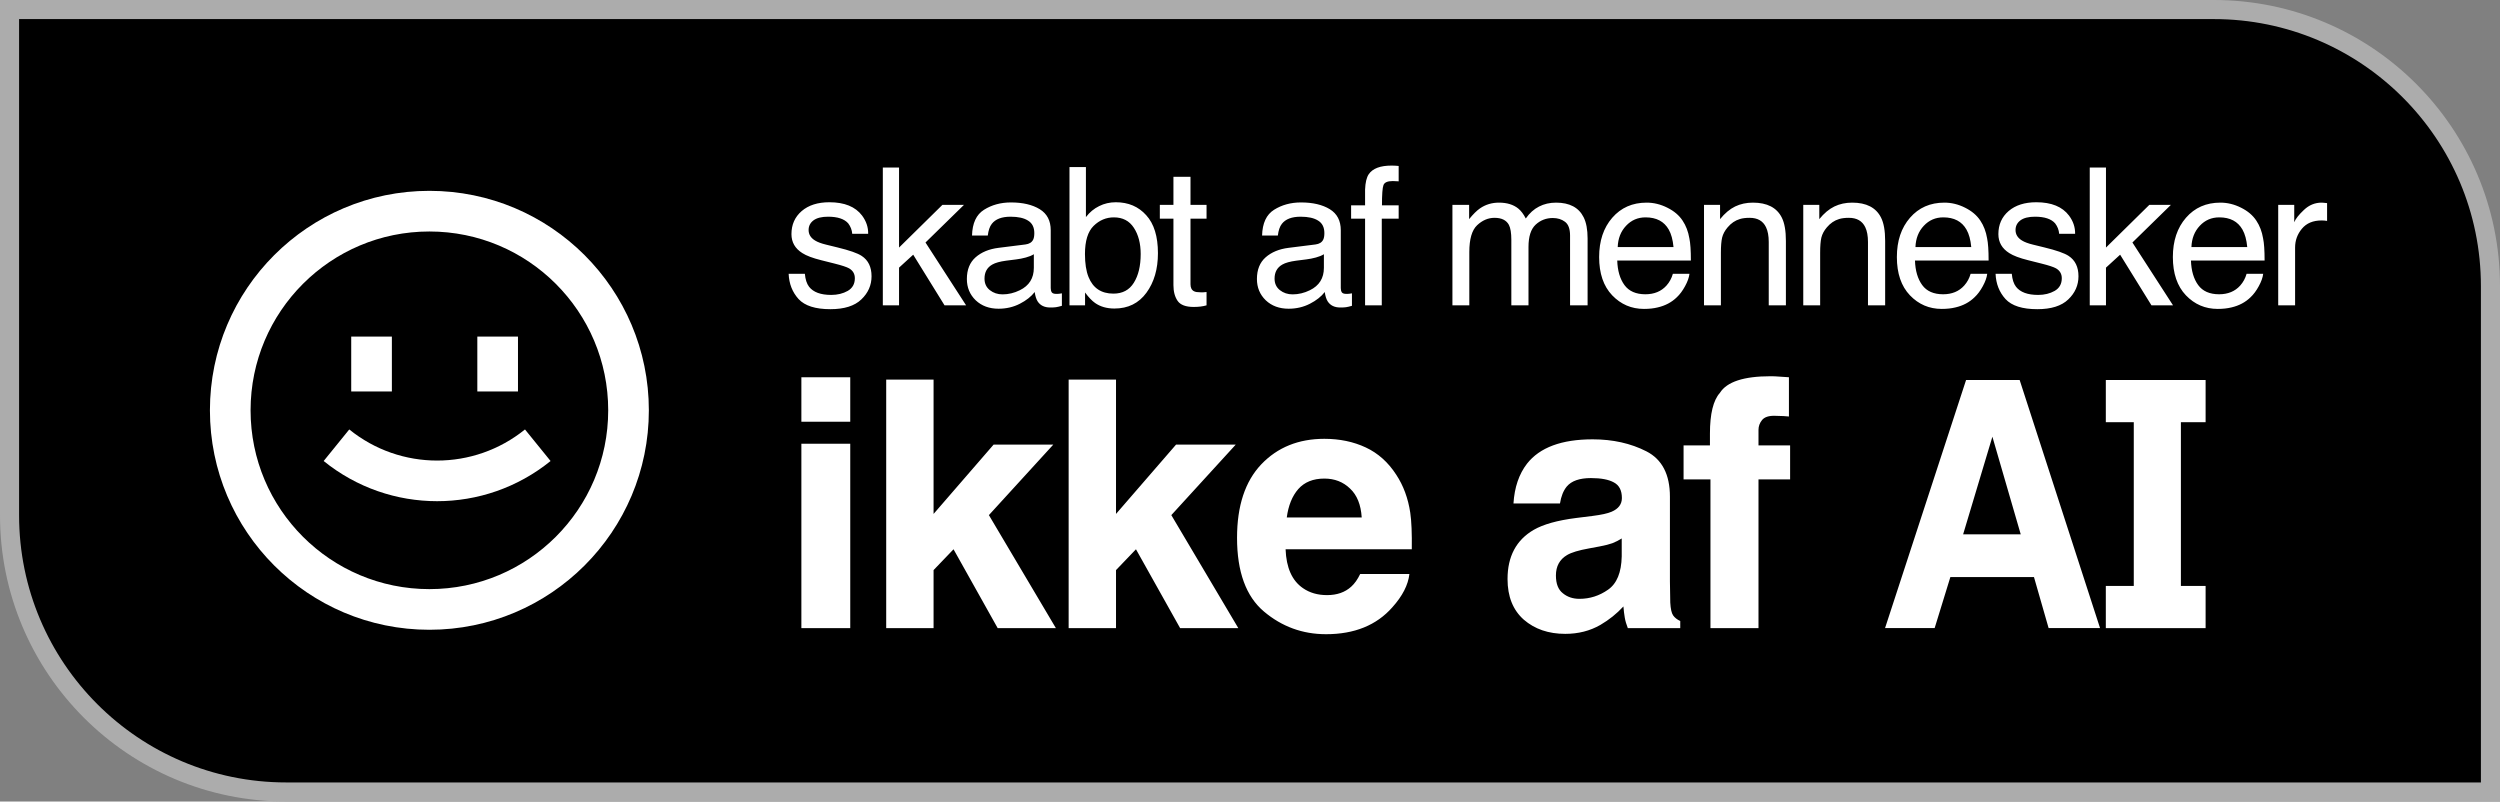 <svg width="131" height="42" viewBox="0 0 131 42" fill="none" xmlns="http://www.w3.org/2000/svg">
<rect x="0" y="0" width="131" height="42" fill="#808080" stroke="none"/>
<path d="M0.5 0.5H116C124.008 0.5 130.5 6.992 130.5 15V41.5H15C6.992 41.5 0.5 35.008 0.5 27V0.5Z" fill="black" stroke="#ACACAC"/>
<path fill-rule="evenodd" clip-rule="evenodd" d="M71.53 9.935C71.544 9.568 71.607 9.299 71.722 9.129C71.929 8.827 72.327 8.677 72.916 8.677C72.972 8.677 73.029 8.678 73.088 8.681C73.147 8.685 73.215 8.69 73.29 8.696V9.502C73.198 9.496 73.131 9.492 73.088 9.492C73.049 9.489 73.011 9.488 72.975 9.488C72.707 9.488 72.546 9.558 72.494 9.699C72.441 9.836 72.415 10.19 72.415 10.761H73.29V11.459H72.405V16H71.53V11.459H70.798V10.761H71.53V9.935ZM110.353 8.78H109.503V16H110.353V14.024L111.095 13.346L112.737 16H113.867L111.739 12.707L113.754 10.736H112.624L110.353 12.972V8.78ZM116.345 10.618C116.718 10.618 117.08 10.706 117.431 10.883C117.782 11.057 118.049 11.283 118.232 11.562C118.409 11.827 118.527 12.137 118.586 12.491C118.639 12.733 118.665 13.12 118.665 13.651H114.806C114.823 14.185 114.949 14.614 115.185 14.938C115.421 15.259 115.786 15.42 116.281 15.42C116.743 15.42 117.112 15.268 117.387 14.963C117.544 14.786 117.656 14.581 117.721 14.348H118.591C118.568 14.542 118.491 14.758 118.36 14.997C118.232 15.233 118.088 15.427 117.928 15.577C117.659 15.839 117.326 16.016 116.93 16.108C116.717 16.161 116.476 16.187 116.207 16.187C115.552 16.187 114.996 15.949 114.541 15.474C114.086 14.996 113.858 14.327 113.858 13.469C113.858 12.623 114.087 11.937 114.546 11.409C115.005 10.882 115.604 10.618 116.345 10.618ZM117.756 12.948C117.719 12.564 117.636 12.258 117.505 12.029C117.262 11.603 116.858 11.39 116.291 11.39C115.884 11.39 115.544 11.537 115.268 11.832C114.993 12.124 114.847 12.495 114.831 12.948H117.756ZM119.378 10.736H120.218V11.645C120.287 11.468 120.456 11.254 120.725 11.001C120.993 10.746 121.303 10.618 121.654 10.618C121.67 10.618 121.698 10.62 121.737 10.623C121.776 10.626 121.844 10.633 121.939 10.643V11.576C121.886 11.567 121.837 11.56 121.791 11.557C121.749 11.553 121.701 11.552 121.649 11.552C121.203 11.552 120.861 11.696 120.621 11.984C120.382 12.269 120.263 12.599 120.263 12.972V16H119.378V10.736ZM105.418 14.348C105.444 14.643 105.518 14.87 105.639 15.027C105.862 15.312 106.248 15.454 106.799 15.454C107.127 15.454 107.415 15.384 107.664 15.243C107.913 15.099 108.038 14.878 108.038 14.579C108.038 14.353 107.938 14.181 107.738 14.063C107.61 13.991 107.358 13.908 106.981 13.813L106.278 13.636C105.829 13.524 105.498 13.4 105.285 13.262C104.905 13.023 104.715 12.692 104.715 12.269C104.715 11.771 104.894 11.368 105.251 11.06C105.611 10.752 106.094 10.598 106.701 10.598C107.494 10.598 108.065 10.831 108.416 11.296C108.636 11.591 108.742 11.909 108.736 12.25H107.9C107.884 12.05 107.813 11.868 107.689 11.704C107.485 11.472 107.133 11.355 106.632 11.355C106.298 11.355 106.044 11.419 105.87 11.547C105.7 11.675 105.614 11.844 105.614 12.053C105.614 12.283 105.727 12.466 105.954 12.604C106.085 12.686 106.278 12.758 106.534 12.82L107.118 12.963C107.754 13.117 108.18 13.266 108.396 13.41C108.74 13.636 108.912 13.991 108.912 14.476C108.912 14.945 108.734 15.35 108.377 15.69C108.023 16.031 107.482 16.201 106.755 16.201C105.972 16.201 105.416 16.025 105.089 15.671C104.764 15.313 104.59 14.873 104.568 14.348H105.418ZM102.97 10.883C102.619 10.706 102.257 10.618 101.883 10.618C101.143 10.618 100.543 10.882 100.085 11.409C99.626 11.937 99.396 12.623 99.396 13.469C99.396 14.327 99.624 14.996 100.08 15.474C100.535 15.949 101.091 16.187 101.746 16.187C102.015 16.187 102.255 16.161 102.468 16.108C102.865 16.016 103.197 15.839 103.466 15.577C103.627 15.427 103.771 15.233 103.899 14.997C104.03 14.758 104.107 14.542 104.13 14.348H103.26C103.194 14.581 103.083 14.786 102.925 14.963C102.65 15.268 102.282 15.42 101.82 15.42C101.325 15.42 100.959 15.259 100.724 14.938C100.488 14.614 100.361 14.185 100.345 13.651H104.203C104.203 13.12 104.177 12.733 104.125 12.491C104.066 12.137 103.948 11.827 103.771 11.562C103.587 11.283 103.32 11.057 102.97 10.883ZM103.043 12.029C103.175 12.258 103.258 12.564 103.294 12.948H100.37C100.386 12.495 100.532 12.124 100.807 11.832C101.082 11.537 101.423 11.39 101.829 11.39C102.396 11.39 102.801 11.603 103.043 12.029ZM94.491 10.736H95.331V11.483C95.58 11.175 95.844 10.954 96.123 10.819C96.401 10.685 96.711 10.618 97.052 10.618C97.799 10.618 98.303 10.879 98.565 11.399C98.71 11.684 98.782 12.092 98.782 12.623V16H97.882V12.682C97.882 12.361 97.835 12.102 97.74 11.906C97.582 11.578 97.297 11.414 96.884 11.414C96.675 11.414 96.503 11.435 96.368 11.478C96.126 11.55 95.913 11.694 95.729 11.911C95.582 12.084 95.485 12.264 95.439 12.451C95.397 12.635 95.376 12.899 95.376 13.243V16H94.491V10.736ZM90.131 10.736H89.29V16H90.175V13.243C90.175 12.899 90.196 12.635 90.239 12.451C90.285 12.264 90.381 12.084 90.529 11.911C90.712 11.694 90.925 11.55 91.168 11.478C91.302 11.435 91.474 11.414 91.684 11.414C92.097 11.414 92.382 11.578 92.539 11.906C92.634 12.102 92.682 12.361 92.682 12.682V16H93.581V12.623C93.581 12.092 93.509 11.684 93.365 11.399C93.103 10.879 92.598 10.618 91.851 10.618C91.51 10.618 91.201 10.685 90.922 10.819C90.644 10.954 90.38 11.175 90.131 11.483V10.736ZM86.282 10.618C86.655 10.618 87.017 10.706 87.368 10.883C87.719 11.057 87.986 11.283 88.169 11.562C88.346 11.827 88.464 12.137 88.523 12.491C88.576 12.733 88.602 13.12 88.602 13.651H84.743C84.76 14.185 84.886 14.614 85.122 14.938C85.358 15.259 85.723 15.42 86.218 15.42C86.68 15.42 87.049 15.268 87.324 14.963C87.481 14.786 87.593 14.581 87.658 14.348H88.528C88.505 14.542 88.428 14.758 88.297 14.997C88.169 15.233 88.025 15.427 87.865 15.577C87.596 15.839 87.263 16.016 86.867 16.108C86.654 16.161 86.413 16.187 86.144 16.187C85.489 16.187 84.933 15.949 84.478 15.474C84.022 14.996 83.795 14.327 83.795 13.469C83.795 12.623 84.024 11.937 84.483 11.409C84.942 10.882 85.541 10.618 86.282 10.618ZM87.692 12.948C87.656 12.564 87.573 12.258 87.442 12.029C87.199 11.603 86.795 11.39 86.228 11.39C85.821 11.39 85.481 11.537 85.205 11.832C84.93 12.124 84.784 12.495 84.768 12.948H87.692ZM76.982 10.736H76.107V16H76.992V13.208C76.992 12.53 77.128 12.061 77.4 11.803C77.675 11.544 77.98 11.414 78.314 11.414C78.681 11.414 78.932 11.537 79.066 11.783C79.151 11.947 79.194 12.207 79.194 12.564V16H80.093V12.938C80.093 12.394 80.218 12.006 80.467 11.773C80.719 11.54 81.019 11.424 81.366 11.424C81.619 11.424 81.832 11.49 82.005 11.621C82.182 11.752 82.271 11.993 82.271 12.343V16H83.19V12.495C83.19 12.03 83.121 11.66 82.983 11.385C82.728 10.874 82.246 10.618 81.538 10.618C81.207 10.618 80.909 10.687 80.644 10.824C80.378 10.959 80.147 11.167 79.951 11.449C79.833 11.219 79.702 11.046 79.558 10.928C79.302 10.721 78.965 10.618 78.545 10.618C78.175 10.618 77.844 10.718 77.552 10.918C77.382 11.036 77.192 11.224 76.982 11.483V10.736ZM67.067 15.204C66.88 15.056 66.787 14.855 66.787 14.599C66.787 14.262 66.923 14.016 67.195 13.862C67.356 13.77 67.596 13.703 67.918 13.66L68.453 13.592C68.617 13.572 68.784 13.539 68.954 13.493C69.125 13.447 69.264 13.39 69.372 13.321V14.034C69.372 14.578 69.127 14.97 68.635 15.209C68.343 15.353 68.042 15.425 67.731 15.425C67.475 15.425 67.254 15.351 67.067 15.204ZM69.338 12.555C69.269 12.699 69.133 12.784 68.93 12.81L67.519 12.987C67.025 13.049 66.625 13.215 66.32 13.483C66.015 13.752 65.863 14.131 65.863 14.619C65.863 15.065 66.017 15.436 66.325 15.735C66.636 16.029 67.036 16.177 67.524 16.177C67.931 16.177 68.302 16.09 68.64 15.916C68.978 15.743 69.236 15.538 69.417 15.302C69.446 15.512 69.497 15.674 69.569 15.789C69.707 16.005 69.928 16.113 70.233 16.113C70.357 16.113 70.455 16.108 70.527 16.098C70.6 16.088 70.704 16.064 70.842 16.025V15.371C70.786 15.381 70.734 15.389 70.685 15.395C70.635 15.399 70.591 15.4 70.552 15.4C70.431 15.4 70.35 15.373 70.311 15.317C70.275 15.261 70.257 15.187 70.257 15.096V12.063C70.257 11.565 70.065 11.198 69.682 10.962C69.295 10.726 68.792 10.608 68.173 10.608C67.639 10.608 67.169 10.736 66.762 10.992C66.359 11.244 66.15 11.694 66.133 12.343H66.959C66.992 12.071 67.062 11.866 67.17 11.729C67.364 11.48 67.691 11.355 68.153 11.355C68.553 11.355 68.859 11.424 69.073 11.562C69.289 11.696 69.397 11.914 69.397 12.215C69.397 12.363 69.377 12.476 69.338 12.555ZM61.488 9.266H62.382V10.736H63.223V11.459H62.382V14.894C62.382 15.078 62.444 15.2 62.569 15.263C62.638 15.299 62.753 15.317 62.913 15.317H63.051C63.1 15.313 63.157 15.309 63.223 15.302V16C63.121 16.029 63.015 16.051 62.903 16.064C62.795 16.077 62.677 16.084 62.549 16.084C62.136 16.084 61.856 15.979 61.709 15.769C61.562 15.556 61.488 15.281 61.488 14.943V11.459H60.775V10.736H61.488V9.266ZM56.902 8.755H56.041V16H56.857V15.327C57.044 15.579 57.219 15.762 57.383 15.877C57.658 16.07 57.996 16.167 58.396 16.167C59.11 16.167 59.669 15.892 60.072 15.341C60.475 14.791 60.676 14.1 60.676 13.267C60.676 12.389 60.472 11.726 60.062 11.277C59.656 10.824 59.125 10.598 58.469 10.598C58.155 10.598 57.863 10.665 57.595 10.8C57.326 10.931 57.095 11.123 56.902 11.375V8.755ZM59.413 14.816C59.177 15.196 58.82 15.386 58.342 15.386C57.706 15.386 57.272 15.096 57.039 14.516C56.915 14.208 56.852 13.806 56.852 13.311C56.852 12.627 57.003 12.135 57.305 11.837C57.609 11.539 57.963 11.39 58.366 11.39C58.828 11.39 59.177 11.572 59.413 11.935C59.652 12.299 59.772 12.758 59.772 13.311C59.772 13.934 59.652 14.435 59.413 14.816ZM51.588 14.599C51.588 14.855 51.681 15.056 51.868 15.204C52.055 15.351 52.276 15.425 52.532 15.425C52.843 15.425 53.144 15.353 53.436 15.209C53.928 14.97 54.173 14.578 54.173 14.034V13.321C54.065 13.39 53.926 13.447 53.755 13.493C53.585 13.539 53.418 13.572 53.254 13.592L52.718 13.66C52.397 13.703 52.157 13.77 51.996 13.862C51.724 14.016 51.588 14.262 51.588 14.599ZM53.731 12.81C53.934 12.784 54.07 12.699 54.139 12.555C54.178 12.476 54.198 12.363 54.198 12.215C54.198 11.914 54.09 11.696 53.873 11.562C53.66 11.424 53.354 11.355 52.954 11.355C52.492 11.355 52.165 11.48 51.971 11.729C51.863 11.866 51.793 12.071 51.76 12.343H50.934C50.951 11.694 51.16 11.244 51.563 10.992C51.97 10.736 52.44 10.608 52.974 10.608C53.593 10.608 54.096 10.726 54.483 10.962C54.866 11.198 55.058 11.565 55.058 12.063V15.096C55.058 15.187 55.076 15.261 55.112 15.317C55.151 15.373 55.232 15.4 55.353 15.4C55.392 15.4 55.437 15.399 55.486 15.395C55.535 15.389 55.587 15.381 55.643 15.371V16.025C55.505 16.064 55.4 16.088 55.328 16.098C55.256 16.108 55.158 16.113 55.033 16.113C54.729 16.113 54.508 16.005 54.37 15.789C54.298 15.674 54.247 15.512 54.218 15.302C54.037 15.538 53.779 15.743 53.441 15.916C53.103 16.09 52.731 16.177 52.325 16.177C51.837 16.177 51.437 16.029 51.126 15.735C50.818 15.436 50.664 15.065 50.664 14.619C50.664 14.131 50.816 13.752 51.121 13.483C51.426 13.215 51.825 13.049 52.32 12.987L53.731 12.81ZM47.11 8.78H46.26V16H47.11V14.024L47.852 13.346L49.494 16H50.624L48.496 12.707L50.511 10.736H49.381L47.11 12.972V8.78ZM42.175 14.348C42.201 14.643 42.275 14.87 42.396 15.027C42.619 15.312 43.005 15.454 43.556 15.454C43.884 15.454 44.172 15.384 44.421 15.243C44.67 15.099 44.794 14.878 44.794 14.579C44.794 14.353 44.695 14.181 44.495 14.063C44.367 13.991 44.115 13.908 43.738 13.813L43.035 13.636C42.586 13.524 42.255 13.4 42.042 13.262C41.662 13.023 41.472 12.692 41.472 12.269C41.472 11.771 41.651 11.368 42.008 11.06C42.368 10.752 42.851 10.598 43.458 10.598C44.251 10.598 44.822 10.831 45.173 11.296C45.392 11.591 45.499 11.909 45.492 12.25H44.657C44.641 12.05 44.57 11.868 44.446 11.704C44.242 11.472 43.89 11.355 43.389 11.355C43.055 11.355 42.801 11.419 42.627 11.547C42.457 11.675 42.371 11.844 42.371 12.053C42.371 12.283 42.484 12.466 42.711 12.604C42.842 12.686 43.035 12.758 43.291 12.82L43.875 12.963C44.511 13.117 44.937 13.266 45.153 13.41C45.497 13.636 45.669 13.991 45.669 14.476C45.669 14.945 45.491 15.35 45.134 15.69C44.78 16.031 44.239 16.201 43.512 16.201C42.728 16.201 42.173 16.025 41.846 15.671C41.521 15.313 41.347 14.873 41.325 14.348H42.175ZM93.74 21.825V19.768C93.516 19.75 93.339 19.739 93.209 19.733C93.079 19.721 92.934 19.715 92.774 19.715C91.374 19.715 90.49 20.005 90.124 20.584C89.775 20.974 89.601 21.686 89.601 22.72V23.34H88.219V25.122H89.628V32.913H92.145V25.122H93.802V23.34H92.145V22.525C92.145 22.336 92.207 22.164 92.331 22.011C92.461 21.851 92.692 21.777 93.022 21.789C93.359 21.795 93.599 21.807 93.74 21.825ZM80.015 24.297C80.682 23.447 81.829 23.021 83.454 23.021C84.511 23.021 85.451 23.231 86.272 23.65C87.094 24.07 87.504 24.862 87.504 26.026V30.458C87.504 30.765 87.51 31.137 87.522 31.574C87.54 31.905 87.59 32.13 87.673 32.248C87.755 32.366 87.88 32.464 88.045 32.541V32.913H85.297C85.221 32.718 85.167 32.535 85.138 32.363C85.108 32.192 85.085 31.997 85.067 31.778C84.718 32.157 84.317 32.478 83.862 32.744C83.318 33.058 82.703 33.214 82.018 33.214C81.143 33.214 80.419 32.966 79.846 32.47C79.279 31.967 78.995 31.258 78.995 30.342C78.995 29.155 79.453 28.295 80.369 27.763C80.871 27.474 81.61 27.267 82.585 27.143L83.445 27.036C83.912 26.977 84.246 26.903 84.447 26.815C84.807 26.661 84.987 26.422 84.987 26.097C84.987 25.701 84.848 25.429 84.571 25.281C84.299 25.128 83.897 25.051 83.365 25.051C82.768 25.051 82.346 25.199 82.098 25.494C81.92 25.713 81.802 26.008 81.743 26.38H79.306C79.359 25.535 79.595 24.841 80.015 24.297ZM81.894 31.087C82.13 31.282 82.42 31.379 82.762 31.379C83.306 31.379 83.805 31.22 84.26 30.901C84.721 30.582 84.961 30 84.978 29.155V28.215C84.819 28.316 84.656 28.398 84.491 28.463C84.331 28.522 84.11 28.578 83.826 28.632L83.259 28.738C82.727 28.833 82.346 28.948 82.115 29.084C81.725 29.314 81.53 29.672 81.53 30.156C81.53 30.588 81.651 30.898 81.894 31.087ZM72.958 31.823C73.49 31.232 73.788 30.65 73.853 30.076H71.274C71.138 30.36 70.982 30.582 70.804 30.741C70.479 31.037 70.057 31.184 69.537 31.184C69.046 31.184 68.627 31.063 68.278 30.821C67.705 30.431 67.401 29.752 67.365 28.782H73.978C73.989 27.949 73.963 27.311 73.898 26.868C73.785 26.111 73.54 25.447 73.162 24.874C72.743 24.224 72.211 23.748 71.567 23.447C70.922 23.145 70.199 22.994 69.395 22.994C68.042 22.994 66.94 23.441 66.089 24.333C65.244 25.225 64.821 26.507 64.821 28.18C64.821 29.964 65.291 31.252 66.231 32.044C67.17 32.836 68.255 33.232 69.484 33.232C70.973 33.232 72.131 32.762 72.958 31.823ZM70.742 25.6C71.109 25.943 71.312 26.448 71.354 27.116H67.427C67.51 26.49 67.711 25.993 68.03 25.627C68.355 25.261 68.81 25.077 69.395 25.077C69.933 25.077 70.382 25.252 70.742 25.6ZM64.887 32.913H61.838L59.525 28.782L58.479 29.873V32.913H55.997V19.892H58.479V26.93L61.626 23.296H64.754L61.377 26.992L64.887 32.913ZM52.278 32.913H55.328L51.818 26.992L55.194 23.296H52.066L48.919 26.93V19.892H46.437V32.913H48.919V29.873L49.965 28.782L52.278 32.913ZM44.553 23.252V32.913H41.992V23.252H44.553ZM44.553 19.768V22.099H41.992V19.768H44.553ZM105.886 27.998H102.868L104.401 22.884L105.886 27.998ZM105.83 19.913H103.022L98.777 32.91H101.376L102.199 30.238H106.58L107.347 32.91H110.042L105.83 19.913ZM111.81 22.124V30.702H110.345V32.913H115.574V30.702H114.279V22.124H115.574V19.913H110.345V22.124H111.81Z" fill="white"/>
<path d="M16.96 24.157C20.427 26.964 25.384 26.964 28.85 24.157L27.509 22.503C24.825 24.677 20.985 24.677 18.301 22.503L16.96 24.157Z" fill="white"/>
<path d="M18.404 20.513V17.637H20.534V20.513H18.404Z" fill="white"/>
<path d="M25.012 17.637V20.513H27.142V17.637H25.012Z" fill="white"/>
<path fill-rule="evenodd" clip-rule="evenodd" d="M34 21.5C34 27.851 28.851 33 22.5 33C16.149 33 11 27.851 11 21.5C11 15.149 16.149 10 22.5 10C28.851 10 34 15.149 34 21.5ZM31.87 21.5C31.87 26.675 27.675 30.87 22.5 30.87C17.325 30.87 13.13 26.675 13.13 21.5C13.13 16.325 17.325 12.13 22.5 12.13C27.675 12.13 31.87 16.325 31.87 21.5Z" fill="white"/>
</svg>
